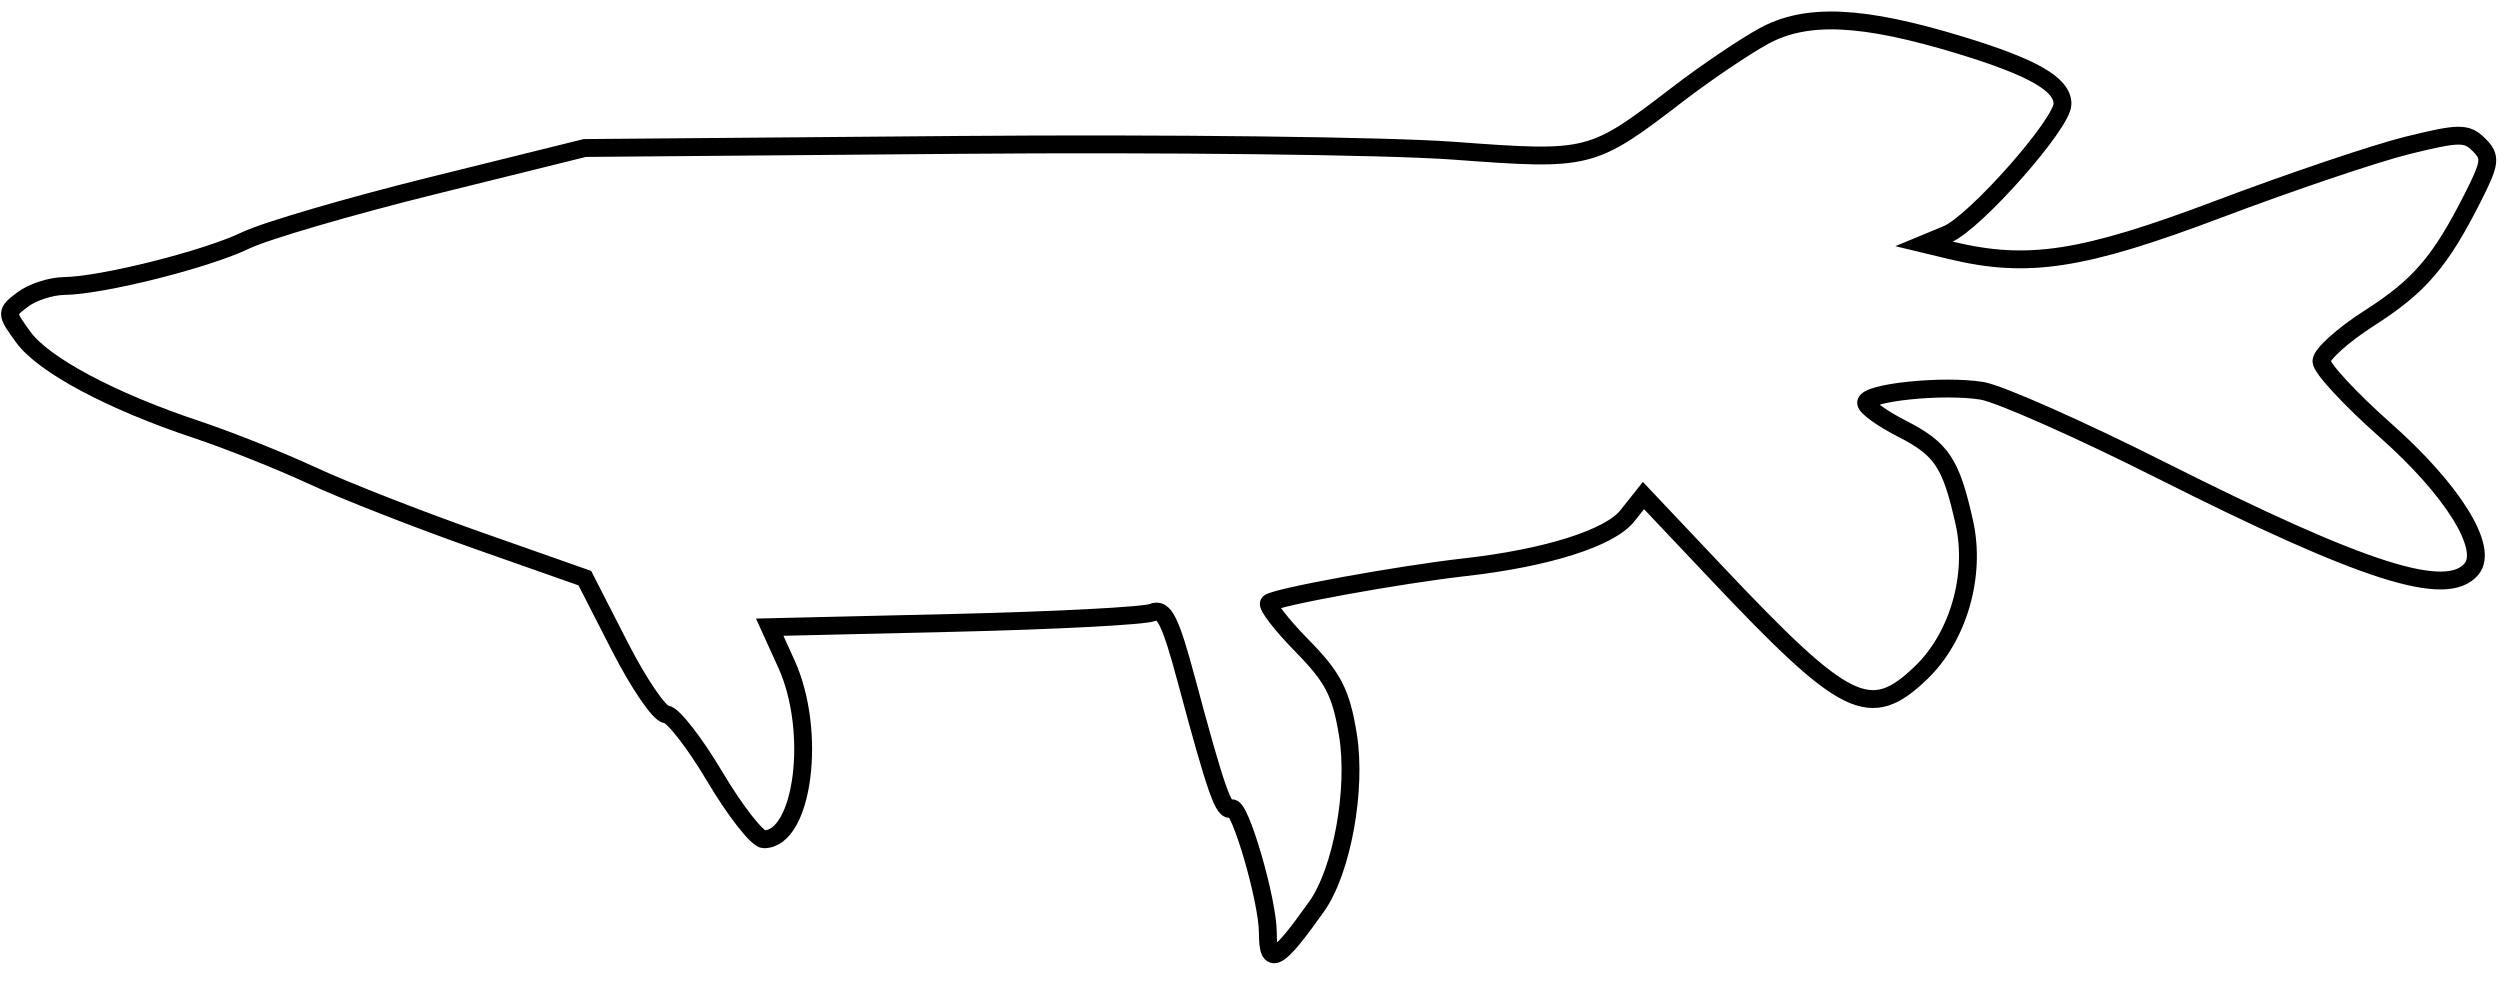 <svg xmlns="http://www.w3.org/2000/svg" width="280" height="111" viewBox="0 0 280 111" version="1.1">
	<path d="M 197.500 4.066 C 195.300 5.278, 191.025 8.169, 188 10.489 C 178.246 17.972, 178.102 18.009, 162.797 16.879 C 155.351 16.329, 130.413 16.036, 107.379 16.228 L 65.500 16.576 48.500 20.786 C 39.150 23.102, 29.700 25.867, 27.500 26.930 C 23.117 29.049, 11.440 31.981, 7.188 32.032 C 5.710 32.049, 3.625 32.725, 2.556 33.534 C 0.633 34.988, 0.633 35.033, 2.602 37.752 C 4.860 40.870, 12.443 44.915, 22 48.100 C 25.575 49.291, 31.425 51.623, 35 53.283 C 38.575 54.943, 46.900 58.202, 53.500 60.526 L 65.500 64.751 69.400 72.375 C 71.545 76.569, 73.887 80, 74.605 80 C 75.323 80, 77.782 83.150, 80.069 87 C 82.357 90.850, 84.826 94, 85.557 94 C 89.964 94, 91.516 81.935, 88.082 74.372 L 86.207 70.244 106.854 69.762 C 118.209 69.497, 128.212 68.973, 129.082 68.597 C 130.368 68.043, 131.078 69.464, 132.887 76.208 C 136.195 88.543, 137.082 91.067, 137.927 90.545 C 138.829 89.988, 142 100.841, 142 104.485 C 142 108.316, 143.074 107.732, 147.483 101.500 C 150.305 97.511, 151.960 88.398, 150.968 82.304 C 150.201 77.593, 149.322 75.885, 145.834 72.331 C 143.519 69.972, 141.853 67.813, 142.133 67.534 C 142.769 66.897, 156.640 64.367, 164.116 63.523 C 173.231 62.495, 180.286 60.262, 182.255 57.782 L 184.067 55.500 192.283 64.192 C 206.757 79.503, 209.448 80.819, 215.143 75.363 C 219.339 71.343, 221.330 64.437, 220.002 58.510 C 218.502 51.815, 217.480 50.285, 212.967 47.983 C 210.785 46.870, 209 45.577, 209 45.110 C 209 43.954, 217.613 43.063, 221.968 43.768 C 223.911 44.083, 232.925 48.076, 242 52.642 C 264.858 64.143, 274.041 67.065, 276.816 63.721 C 278.757 61.383, 274.702 54.863, 267.146 48.174 C 263.216 44.695, 260 41.222, 260 40.455 C 260 39.689, 262.411 37.519, 265.359 35.634 C 270.989 32.032, 273.304 29.334, 276.955 22.122 C 278.944 18.192, 279.015 17.586, 277.642 16.214 C 276.270 14.842, 275.448 14.849, 269.631 16.284 C 266.066 17.164, 256.526 20.385, 248.431 23.442 C 233.254 29.173, 227.120 30.116, 218.500 28.041 L 215.500 27.319 218.070 26.253 C 221.183 24.961, 231 13.864, 231 11.637 C 231 9.434, 227.700 7.541, 219.516 5.048 C 208.550 1.707, 202.288 1.428, 197.500 4.066" fill="none" stroke="#000" stroke-width="2px" fill-rule="evenodd"/>
</svg>
